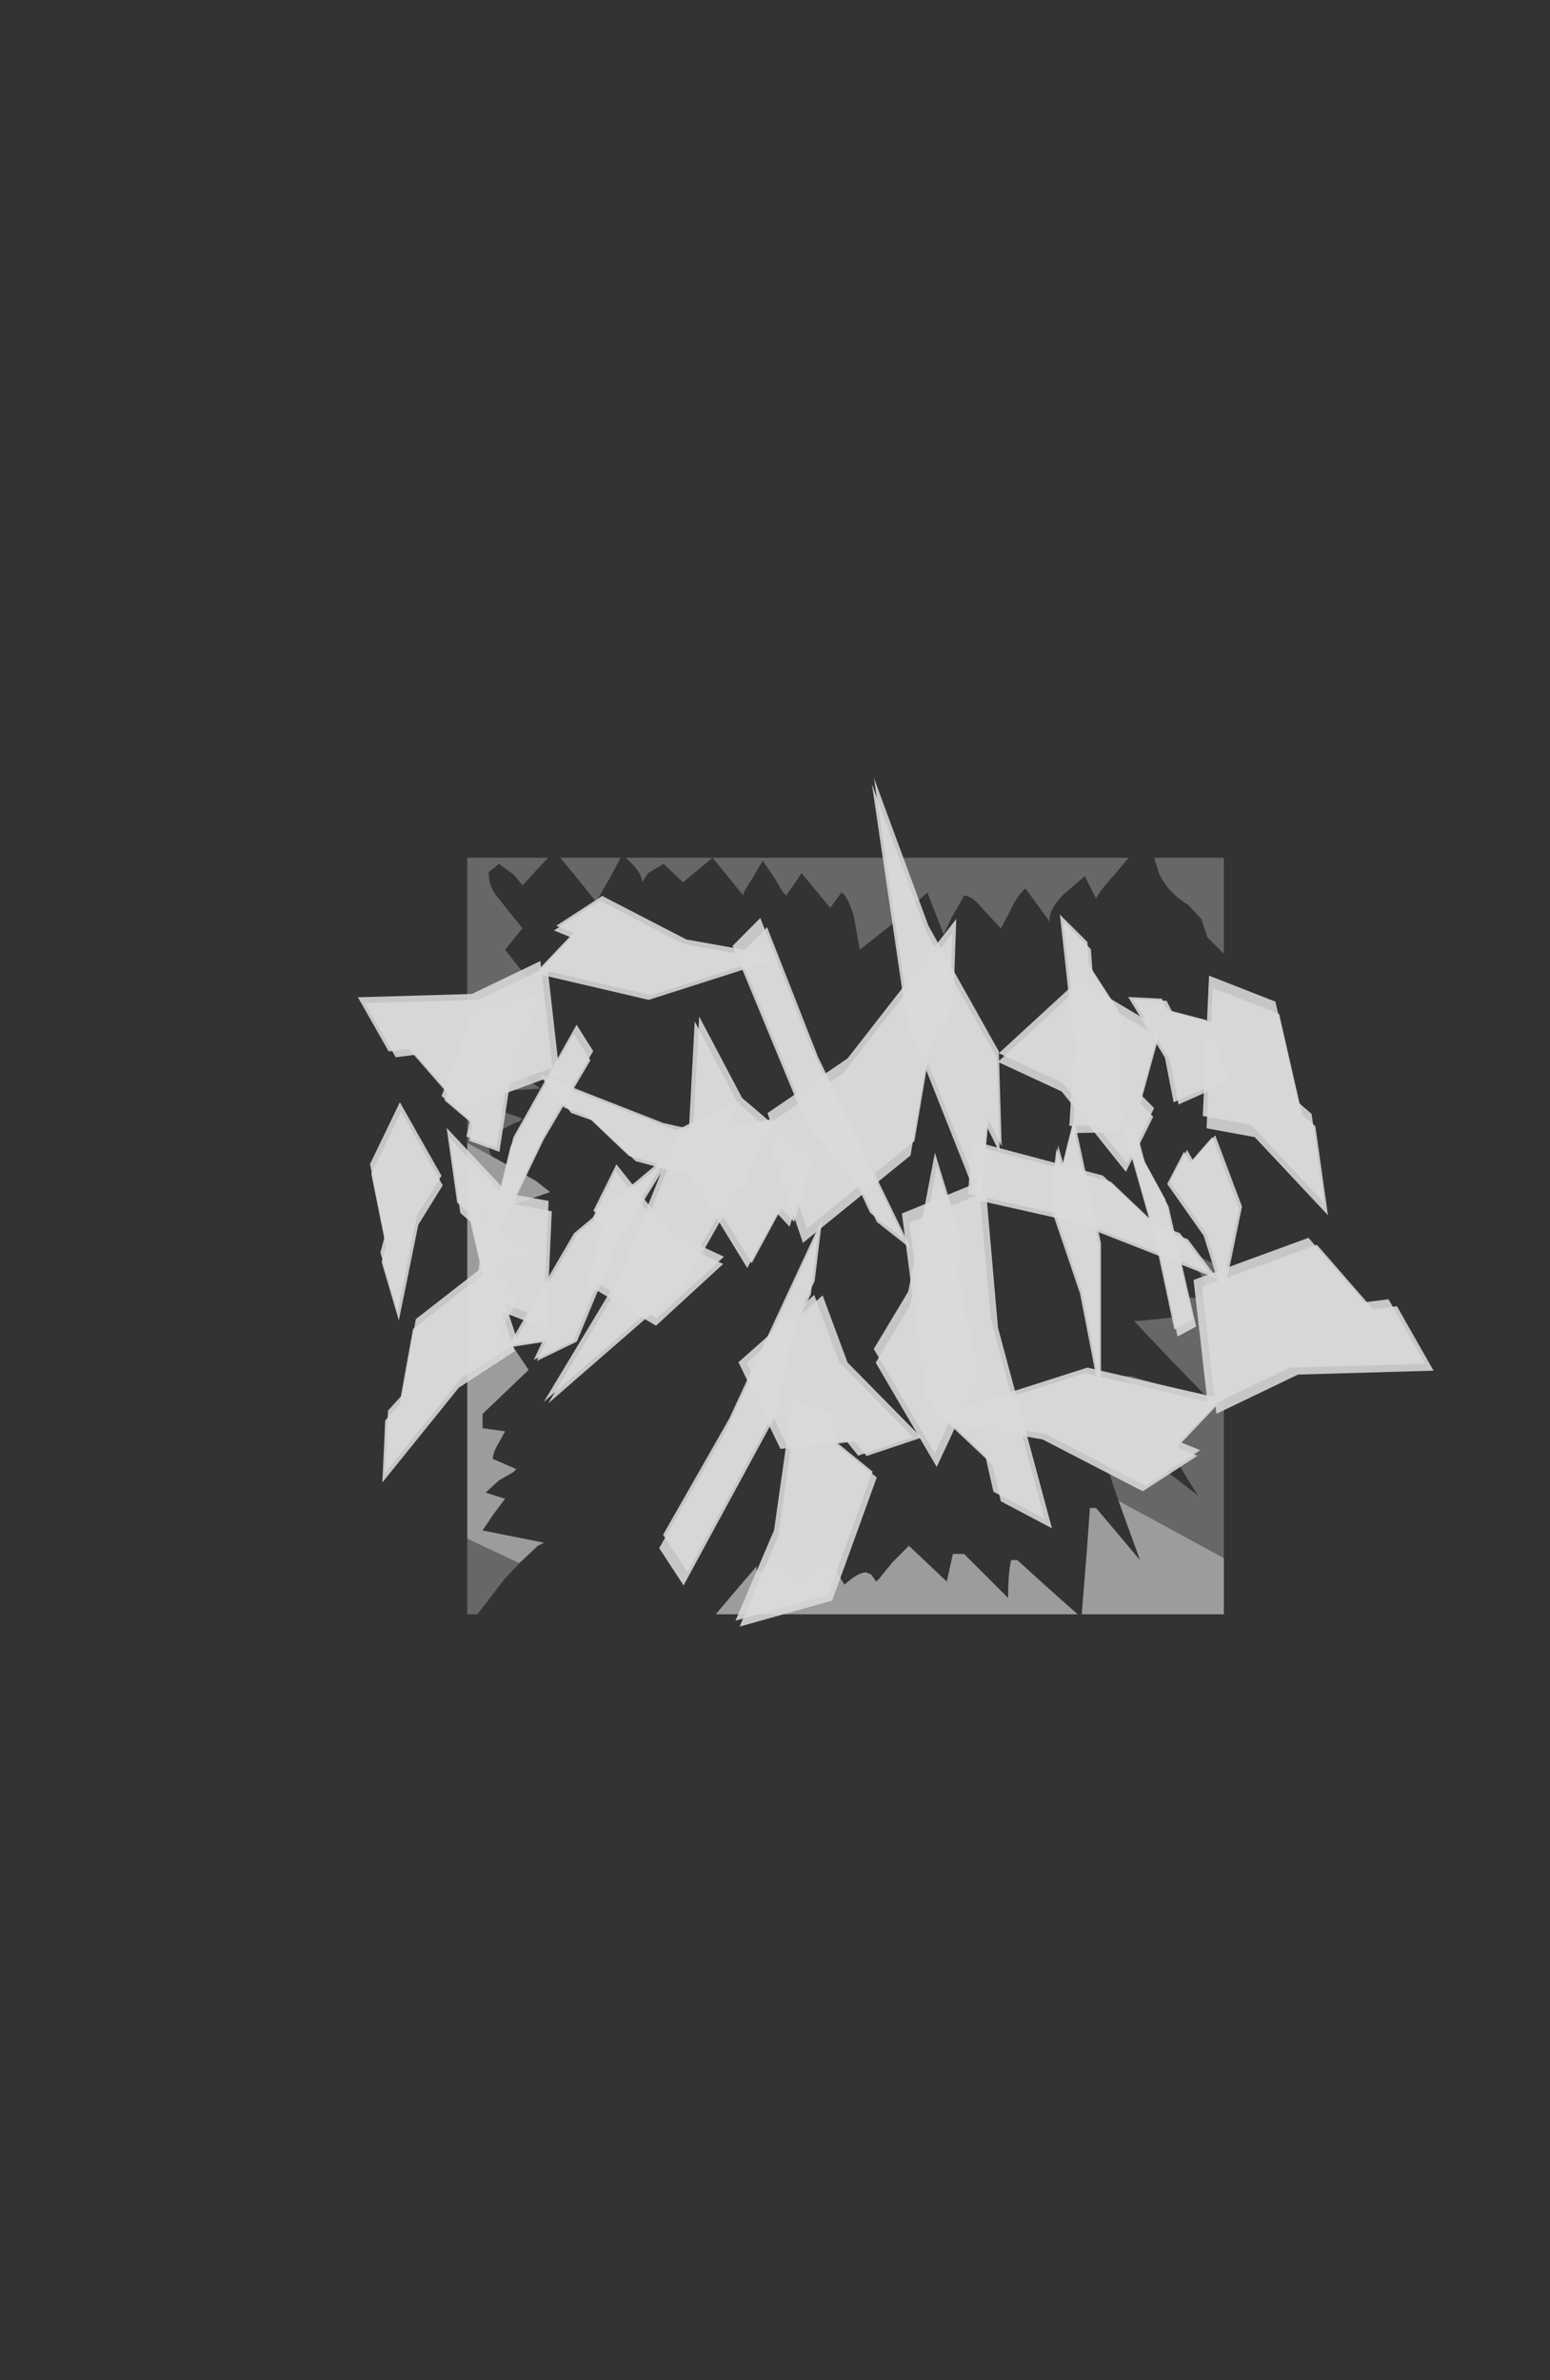 <?xml version="1.0" encoding="UTF-8" standalone="no"?>
<svg xmlns:xlink="http://www.w3.org/1999/xlink" height="116.4px" width="75.8px" xmlns="http://www.w3.org/2000/svg">
  <rect width="100%" height="100%" fill="#333333" stroke="none"/>
  <g transform="matrix(1.0, 0.0, 0.0, 1.0, 22.85, 41.95)">
    <use height="37.0" transform="matrix(1.0, 0.0, 0.0, 1.0, 0.0, 0.0)" width="37.0" xlink:href="#shape0"/>
    <use height="111.6" transform="matrix(0.643, 0.0, 0.0, 1.043, -22.875, -41.959)" width="117.85" xlink:href="#sprite0"/>
  </g>
  <defs>
    <g id="shape0" transform="matrix(1.0, 0.0, 0.0, 1.0, 0.0, 0.0)">
      <path d="M31.85 31.45 Q30.9 28.7 30.9 28.2 L30.9 27.9 Q32.1 28.35 32.95 29.05 L35.75 31.2 Q34.8 29.8 33.6 27.4 32.9 26.0 31.95 25.35 L32.45 25.35 33.95 25.8 36.05 26.25 34.35 24.5 32.6 22.65 32.9 22.65 34.35 22.5 35.25 22.35 34.5 21.45 36.5 21.6 35.85 20.35 35.1 19.35 35.6 19.35 Q35.85 19.6 37.0 20.05 L37.0 34.25 31.85 31.45 M31.8 0.65 Q30.9 1.65 30.75 2.0 L30.2 0.9 29.15 1.8 Q28.35 2.65 28.5 3.15 L27.3 1.5 Q26.85 1.9 26.55 2.6 L26.1 3.45 25.25 2.55 Q24.7 1.85 24.3 1.85 L23.7 2.9 23.3 3.75 22.5 1.7 20.65 3.35 19.2 4.5 18.9 2.85 Q18.6 1.85 18.3 1.7 L17.75 2.45 16.35 0.75 15.6 1.85 15.45 1.7 15.0 0.95 14.45 0.15 13.95 1.0 Q13.45 1.75 13.5 1.85 L12.0 0.0 32.35 0.0 31.8 0.65 M36.2 3.9 L35.9 3.0 35.25 2.3 Q34.25 1.7 33.8 0.7 L33.6 0.0 37.0 0.0 37.0 4.7 36.2 3.9 M12.0 0.0 L10.55 1.2 9.6 0.3 8.85 0.75 8.55 1.2 Q8.55 0.7 7.75 0.0 L12.0 0.0 M0.0 13.95 L0.0 0.0 3.95 0.0 2.7 1.35 2.3 0.85 1.55 0.3 1.05 0.7 Q1.05 1.45 1.5 1.95 L2.7 3.45 1.85 4.5 3.0 5.95 Q3.0 6.55 2.3 7.0 L1.4 7.85 Q2.0 7.85 3.6 9.0 L3.45 9.15 Q2.7 9.35 2.4 10.05 2.4 10.5 2.95 10.85 L3.6 11.3 0.3 11.45 0.3 11.75 Q0.6 12.05 2.7 12.75 L2.55 12.9 Q2.05 13.05 1.5 13.45 1.05 13.85 1.05 14.0 1.05 14.4 1.2 14.6 L0.0 13.95 M7.0 0.95 L6.3 2.15 5.25 0.85 4.55 0.0 7.5 0.0 7.0 0.95 M2.55 34.5 L1.8 35.3 0.5 37.0 0.0 37.0 0.0 33.3 2.55 34.5" fill="#999999" fill-opacity="0.514" fill-rule="evenodd" stroke="none"/>
      <path d="M31.85 31.45 L37.0 34.25 37.0 37.0 30.05 37.0 30.3 33.9 30.45 31.8 30.75 31.8 32.9 34.35 31.85 31.45 M0.0 13.95 L1.2 14.6 3.35 15.8 4.05 16.35 1.75 17.15 Q0.8 17.4 0.6 17.75 2.0 18.3 3.15 19.2 3.0 19.2 3.0 19.5 1.7 19.6 1.7 20.35 L2.05 21.0 2.4 21.8 1.55 23.2 2.3 24.0 3.0 25.05 0.75 27.2 0.75 27.9 1.85 28.05 1.55 28.6 Q1.25 29.1 1.25 29.4 L2.4 29.9 2.25 30.05 1.55 30.45 0.9 31.05 1.85 31.35 1.25 32.15 0.75 32.9 3.75 33.5 3.45 33.65 2.55 34.5 0.0 33.3 0.0 13.95 M14.3 34.95 L15.0 34.2 15.6 34.8 16.2 35.25 17.6 34.2 18.45 35.55 Q19.1 34.95 19.5 34.95 L19.75 35.05 20.0 35.4 20.15 35.25 20.8 34.45 21.6 33.65 23.45 35.4 23.75 34.05 24.3 34.05 26.45 36.2 Q26.45 34.95 26.6 34.35 L26.9 34.35 28.5 35.8 29.85 37.0 12.15 37.0 14.15 34.65 14.15 34.85 14.3 34.95" fill="#ffffff" fill-opacity="0.514" fill-rule="evenodd" stroke="none"/>
    </g>
    <g id="sprite0" transform="matrix(1.0, 0.0, 0.0, 1.0, -79.4, 43.0)">
      <use height="208.8" transform="matrix(0.338, 0.0, 0.0, 0.338, 125.472, -13.781)" width="212.15" xlink:href="#sprite1"/>
      <use height="208.8" transform="matrix(0.14, 0.306, 0.306, -0.14, 101.61, -13.837)" width="212.15" xlink:href="#sprite1"/>
      <use height="208.8" transform="matrix(-0.188, 0.149, 0.149, 0.188, 128.102, -20.75)" width="212.15" xlink:href="#sprite1"/>
      <use height="208.8" transform="matrix(-0.284, 0.0, 0.0, -0.284, 159.589, 33.231)" width="212.15" xlink:href="#sprite1"/>
      <use height="208.8" transform="matrix(0.267, -0.219, -0.219, -0.267, 125.122, 68.613)" width="212.15" xlink:href="#sprite1"/>
      <use height="208.8" transform="matrix(-0.039, -0.198, -0.198, 0.039, 187.856, 32.752)" width="212.15" xlink:href="#sprite1"/>
    </g>
    <g id="sprite1" transform="matrix(1.0, 0.0, 0.0, 1.0, 77.2, 45.15)">
      <use height="26.65" transform="matrix(1.0, 0.0, 0.0, 1.0, 11.15, 4.35)" width="36.4" xlink:href="#sprite2"/>
      <use height="26.65" transform="matrix(0.528, -0.306, 0.794, 1.369, 49.05, 9.35)" width="36.4" xlink:href="#sprite2"/>
      <use height="26.65" transform="matrix(1.0, 0.0, 1.673, 0.718, -12.85, 26.7)" width="36.4" xlink:href="#sprite2"/>
      <use height="26.65" transform="matrix(0.79, -0.58, 1.712, 0.703, 40.8, 56.55)" width="36.4" xlink:href="#sprite2"/>
      <use height="26.65" transform="matrix(1.728, 0.0, -0.22, 0.644, -0.15, 58.15)" width="36.4" xlink:href="#sprite2"/>
    </g>
    <g id="sprite2" transform="matrix(1.0, 0.0, 0.0, 1.0, 0.0, 0.0)">
      <use height="25.45" transform="matrix(1.0, 0.0, 0.0, 1.0, 0.2, 0.0)" width="36.2" xlink:href="#sprite3"/>
      <use height="25.45" transform="matrix(1.0, 0.0, 0.0, 1.0, 0.0, 1.2)" width="36.2" xlink:href="#sprite3"/>
    </g>
    <g id="sprite3" transform="matrix(1.0, 0.0, 0.0, 1.0, 0.0, 0.0)">
      <use height="25.45" transform="matrix(1.0, 0.0, 0.0, 1.0, 0.0, 0.0)" width="36.2" xlink:href="#shape1"/>
    </g>
    <g id="shape1" transform="matrix(1.0, 0.0, 0.0, 1.0, 0.0, 0.0)">
      <path d="M28.8 25.45 L14.35 14.3 0.0 10.2 18.0 0.0 36.2 6.7 32.05 16.0 34.95 17.8 28.8 25.45" fill="#d9d9d9" fill-opacity="0.882" fill-rule="evenodd" stroke="none"/>
    </g>
  </defs>
</svg>
